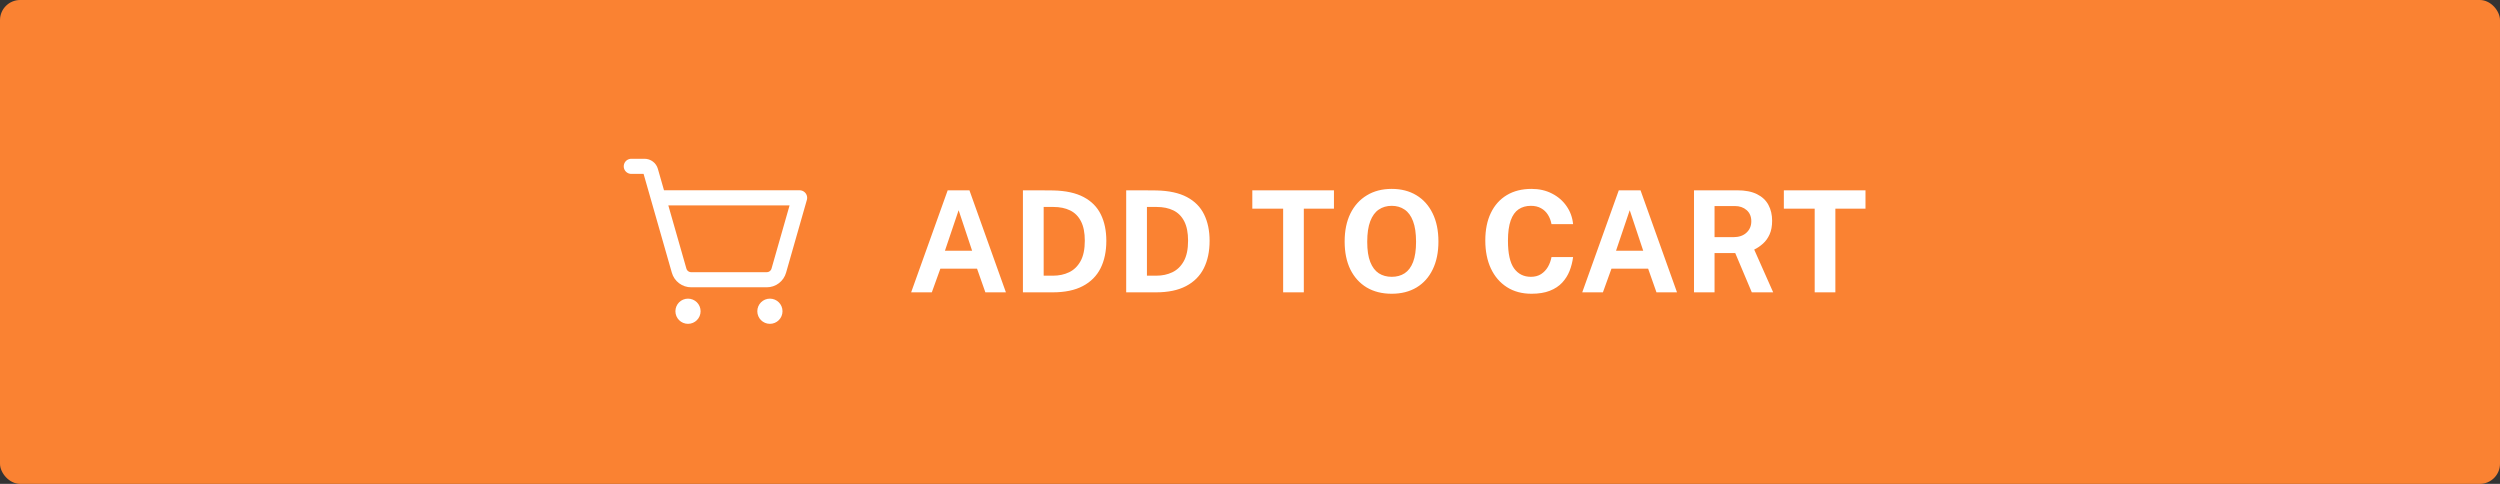 <svg width="248" height="48" viewBox="0 0 248 48" fill="none" xmlns="http://www.w3.org/2000/svg">
<rect x="0" y="0" width="248" height="48" fill="#333333" stroke="none"/>
<rect width="248" height="48" rx="2" fill="#FA8232"/>
<path d="M68.25 30.375C68.526 30.375 68.75 30.599 68.75 30.875C68.75 31.151 68.526 31.375 68.25 31.375C67.974 31.375 67.75 31.151 67.75 30.875C67.75 30.599 67.974 30.375 68.25 30.375Z" fill="white" stroke="white" stroke-width="1.5"/>
<path d="M76.375 32.125C77.065 32.125 77.625 31.565 77.625 30.875C77.625 30.185 77.065 29.625 76.375 29.625C75.685 29.625 75.125 30.185 75.125 30.875C75.125 31.565 75.685 32.125 76.375 32.125Z" fill="white"/>
<path d="M65.305 19.625H79.32L77.258 26.844C77.184 27.106 77.027 27.336 76.809 27.5C76.592 27.664 76.327 27.752 76.055 27.75H68.57C68.298 27.752 68.033 27.664 67.816 27.5C67.598 27.336 67.441 27.106 67.367 26.844L64.539 16.953C64.502 16.823 64.423 16.707 64.314 16.626C64.206 16.544 64.073 16.5 63.938 16.5H62.625" stroke="white" stroke-width="1.5" stroke-linecap="round" stroke-linejoin="round"/>
<path d="M90.385 29L94.011 18.878H96.167L99.786 29H97.749L96.923 26.655H93.283L92.436 29H90.385ZM93.738 24.87H96.433L95.096 20.852L93.738 24.87ZM101.474 18.878C101.525 18.878 101.668 18.878 101.901 18.878C102.139 18.878 102.417 18.878 102.734 18.878C103.056 18.878 103.376 18.88 103.693 18.885C104.015 18.885 104.283 18.887 104.498 18.892C105.725 18.92 106.726 19.139 107.501 19.55C108.276 19.961 108.843 20.535 109.202 21.272C109.566 22.009 109.748 22.882 109.748 23.89C109.748 24.94 109.557 25.848 109.174 26.613C108.791 27.374 108.206 27.962 107.417 28.377C106.633 28.792 105.637 29 104.428 29H101.474V18.878ZM103.532 20.53V27.348H104.47C105.049 27.348 105.574 27.236 106.045 27.012C106.521 26.788 106.901 26.422 107.186 25.913C107.471 25.404 107.613 24.725 107.613 23.876C107.613 23.087 107.487 22.448 107.235 21.958C106.983 21.463 106.624 21.102 106.157 20.873C105.69 20.644 105.137 20.53 104.498 20.53H103.532ZM111.718 18.878C111.769 18.878 111.912 18.878 112.145 18.878C112.383 18.878 112.661 18.878 112.978 18.878C113.3 18.878 113.62 18.88 113.937 18.885C114.259 18.885 114.527 18.887 114.742 18.892C115.969 18.92 116.97 19.139 117.745 19.55C118.52 19.961 119.087 20.535 119.446 21.272C119.81 22.009 119.992 22.882 119.992 23.89C119.992 24.94 119.801 25.848 119.418 26.613C119.035 27.374 118.45 27.962 117.661 28.377C116.877 28.792 115.881 29 114.672 29H111.718V18.878ZM113.776 20.53V27.348H114.714C115.293 27.348 115.818 27.236 116.289 27.012C116.765 26.788 117.145 26.422 117.43 25.913C117.715 25.404 117.857 24.725 117.857 23.876C117.857 23.087 117.731 22.448 117.479 21.958C117.227 21.463 116.868 21.102 116.401 20.873C115.934 20.644 115.381 20.53 114.742 20.53H113.776ZM124.229 20.698V18.878H132.328V20.698H129.339V29H127.288V20.698H124.229ZM138.058 29.14C137.101 29.14 136.273 28.932 135.573 28.517C134.878 28.097 134.339 27.502 133.956 26.732C133.578 25.957 133.389 25.033 133.389 23.96C133.389 22.882 133.58 21.953 133.963 21.174C134.35 20.395 134.894 19.795 135.594 19.375C136.294 18.95 137.115 18.738 138.058 18.738C138.996 18.738 139.813 18.948 140.508 19.368C141.203 19.788 141.74 20.388 142.118 21.167C142.501 21.946 142.692 22.877 142.692 23.96C142.692 25.029 142.503 25.95 142.125 26.725C141.752 27.5 141.217 28.097 140.522 28.517C139.827 28.932 139.005 29.14 138.058 29.14ZM138.058 27.46C138.553 27.46 138.98 27.343 139.339 27.11C139.703 26.872 139.983 26.499 140.179 25.99C140.375 25.477 140.473 24.809 140.473 23.988C140.473 23.143 140.373 22.46 140.172 21.937C139.976 21.414 139.696 21.032 139.332 20.789C138.973 20.542 138.548 20.418 138.058 20.418C137.568 20.418 137.141 20.542 136.777 20.789C136.413 21.032 136.131 21.417 135.93 21.944C135.729 22.467 135.629 23.148 135.629 23.988C135.629 24.814 135.729 25.481 135.93 25.99C136.131 26.499 136.413 26.872 136.777 27.11C137.141 27.343 137.568 27.46 138.058 27.46ZM151.927 18.738C152.688 18.738 153.364 18.892 153.957 19.2C154.554 19.503 155.035 19.919 155.399 20.446C155.768 20.973 155.985 21.568 156.05 22.231H153.908C153.843 21.881 153.724 21.571 153.551 21.3C153.378 21.025 153.152 20.81 152.872 20.656C152.592 20.497 152.256 20.418 151.864 20.418C151.393 20.418 150.987 20.532 150.646 20.761C150.305 20.99 150.044 21.358 149.862 21.867C149.68 22.376 149.589 23.048 149.589 23.883C149.589 25.143 149.79 26.055 150.191 26.62C150.597 27.18 151.155 27.46 151.864 27.46C152.256 27.46 152.592 27.371 152.872 27.194C153.152 27.012 153.378 26.774 153.551 26.48C153.724 26.181 153.843 25.855 153.908 25.5H156.05C155.989 25.981 155.873 26.44 155.7 26.879C155.527 27.313 155.282 27.7 154.965 28.041C154.648 28.382 154.239 28.65 153.74 28.846C153.241 29.042 152.636 29.14 151.927 29.14C150.984 29.14 150.17 28.921 149.484 28.482C148.798 28.043 148.268 27.427 147.895 26.634C147.526 25.841 147.342 24.914 147.342 23.855C147.342 22.791 147.526 21.879 147.895 21.118C148.264 20.353 148.791 19.765 149.477 19.354C150.163 18.943 150.98 18.738 151.927 18.738ZM156.958 29L160.584 18.878H162.74L166.359 29H164.322L163.496 26.655H159.856L159.009 29H156.958ZM160.311 24.87H163.006L161.669 20.852L160.311 24.87ZM175.9 29H173.779L172.134 25.101H170.083V29H168.046V18.878H172.316C173.124 18.878 173.784 19.006 174.297 19.263C174.811 19.52 175.189 19.877 175.431 20.334C175.674 20.787 175.795 21.309 175.795 21.902C175.795 22.434 175.711 22.884 175.543 23.253C175.38 23.617 175.163 23.92 174.892 24.163C174.626 24.406 174.335 24.604 174.017 24.758L175.9 29ZM171.952 23.526C172.498 23.526 172.93 23.379 173.247 23.085C173.569 22.791 173.73 22.413 173.73 21.951C173.73 21.484 173.576 21.116 173.268 20.845C172.96 20.574 172.571 20.439 172.099 20.439H170.083V23.526H171.952ZM176.958 20.698V18.878H185.057V20.698H182.068V29H180.017V20.698H176.958Z" fill="white"/>
</svg>

